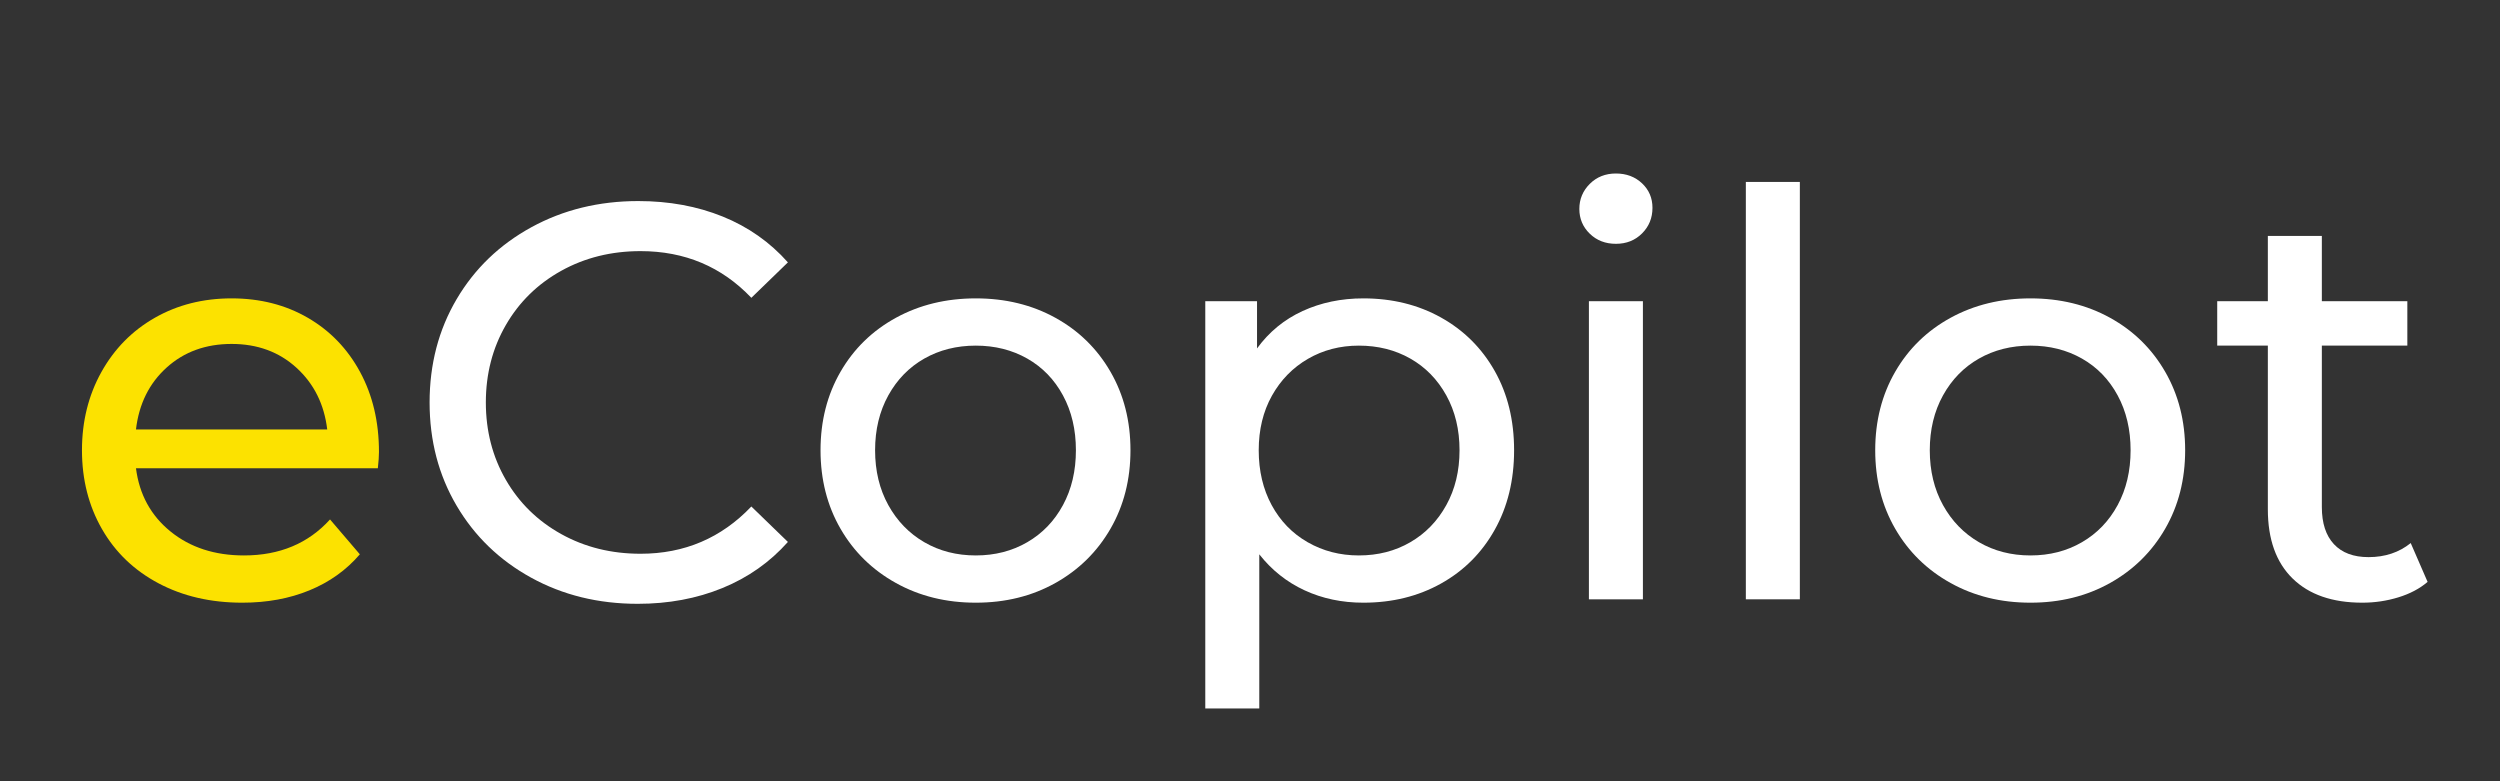 <?xml version="1.0" encoding="UTF-8" standalone="no"?>
<!DOCTYPE svg PUBLIC "-//W3C//DTD SVG 1.1//EN" "http://www.w3.org/Graphics/SVG/1.1/DTD/svg11.dtd">
<svg width="100%" height="100%" viewBox="0 0 320 100" version="1.1" xmlns="http://www.w3.org/2000/svg" xmlns:xlink="http://www.w3.org/1999/xlink" xml:space="preserve" xmlns:serif="http://www.serif.com/" style="fill-rule:evenodd;clip-rule:evenodd;stroke-linejoin:round;stroke-miterlimit:1.414;">
    <rect x="0" y="0" width="320" height="100" fill="#333333" stroke="none"/>
    <g transform="matrix(1,0,0,1,-20,-20)">
        <g>
            <g transform="matrix(1,0,0,1,-80,-180)">
                <g>
                    <path d="M148.508,257.848C148.508,258.376 148.46,259.072 148.364,259.936L117.404,259.936C117.836,263.296 119.312,265.996 121.832,268.036C124.352,270.076 127.484,271.096 131.228,271.096C135.788,271.096 139.46,269.56 142.244,266.488L146.06,270.952C144.332,272.968 142.184,274.504 139.616,275.56C137.048,276.616 134.18,277.144 131.012,277.144C126.98,277.144 123.404,276.316 120.284,274.66C117.164,273.004 114.752,270.688 113.048,267.712C111.344,264.736 110.492,261.376 110.492,257.632C110.492,253.936 111.32,250.6 112.976,247.624C114.632,244.648 116.912,242.332 119.816,240.676C122.72,239.02 125.996,238.192 129.644,238.192C133.292,238.192 136.544,239.02 139.4,240.676C142.256,242.332 144.488,244.648 146.096,247.624C147.704,250.6 148.508,254.008 148.508,257.848ZM129.644,244.024C126.332,244.024 123.56,245.032 121.328,247.048C119.096,249.064 117.788,251.704 117.404,254.968L141.884,254.968C141.5,251.752 140.192,249.124 137.96,247.084C135.728,245.044 132.956,244.024 129.644,244.024Z" style="fill:rgb(252,226,0);fill-rule:nonzero;"/>
                    <path d="M181.628,277.288C176.588,277.288 172.04,276.172 167.984,273.94C163.928,271.708 160.748,268.636 158.444,264.724C156.14,260.812 154.988,256.408 154.988,251.512C154.988,246.616 156.14,242.212 158.444,238.3C160.748,234.388 163.94,231.316 168.02,229.084C172.1,226.852 176.66,225.736 181.7,225.736C185.636,225.736 189.236,226.396 192.5,227.716C195.764,229.036 198.548,230.992 200.852,233.584L196.172,238.12C192.38,234.136 187.652,232.144 181.988,232.144C178.244,232.144 174.86,232.984 171.836,234.664C168.812,236.344 166.448,238.66 164.744,241.612C163.04,244.564 162.188,247.864 162.188,251.512C162.188,255.16 163.04,258.46 164.744,261.412C166.448,264.364 168.812,266.68 171.836,268.36C174.86,270.04 178.244,270.88 181.988,270.88C187.604,270.88 192.332,268.864 196.172,264.832L200.852,269.368C198.548,271.96 195.752,273.928 192.464,275.272C189.176,276.616 185.564,277.288 181.628,277.288Z" style="fill:white;fill-rule:nonzero;"/>
                    <path d="M224.9,277.144C221.108,277.144 217.7,276.304 214.676,274.624C211.652,272.944 209.288,270.628 207.584,267.676C205.88,264.724 205.028,261.376 205.028,257.632C205.028,253.888 205.88,250.54 207.584,247.588C209.288,244.636 211.652,242.332 214.676,240.676C217.7,239.02 221.108,238.192 224.9,238.192C228.692,238.192 232.088,239.02 235.088,240.676C238.088,242.332 240.44,244.636 242.144,247.588C243.848,250.54 244.7,253.888 244.7,257.632C244.7,261.376 243.848,264.724 242.144,267.676C240.44,270.628 238.088,272.944 235.088,274.624C232.088,276.304 228.692,277.144 224.9,277.144ZM224.9,271.096C227.348,271.096 229.544,270.532 231.488,269.404C233.432,268.276 234.956,266.692 236.06,264.652C237.164,262.612 237.716,260.272 237.716,257.632C237.716,254.992 237.164,252.652 236.06,250.612C234.956,248.572 233.432,247 231.488,245.896C229.544,244.792 227.348,244.24 224.9,244.24C222.452,244.24 220.256,244.792 218.312,245.896C216.368,247 214.832,248.572 213.704,250.612C212.576,252.652 212.012,254.992 212.012,257.632C212.012,260.272 212.576,262.612 213.704,264.652C214.832,266.692 216.368,268.276 218.312,269.404C220.256,270.532 222.452,271.096 224.9,271.096Z" style="fill:white;fill-rule:nonzero;"/>
                    <path d="M274.508,238.192C278.204,238.192 281.516,239.008 284.444,240.64C287.372,242.272 289.664,244.552 291.32,247.48C292.976,250.408 293.804,253.792 293.804,257.632C293.804,261.472 292.976,264.868 291.32,267.82C289.664,270.772 287.372,273.064 284.444,274.696C281.516,276.328 278.204,277.144 274.508,277.144C271.772,277.144 269.264,276.616 266.984,275.56C264.704,274.504 262.772,272.968 261.188,270.952L261.188,290.68L254.276,290.68L254.276,238.552L260.9,238.552L260.9,244.6C262.436,242.488 264.38,240.892 266.732,239.812C269.084,238.732 271.676,238.192 274.508,238.192ZM273.932,271.096C276.38,271.096 278.576,270.532 280.52,269.404C282.464,268.276 284,266.692 285.128,264.652C286.256,262.612 286.82,260.272 286.82,257.632C286.82,254.992 286.256,252.652 285.128,250.612C284,248.572 282.464,247 280.52,245.896C278.576,244.792 276.38,244.24 273.932,244.24C271.532,244.24 269.36,244.804 267.416,245.932C265.472,247.06 263.936,248.632 262.808,250.648C261.68,252.664 261.116,254.992 261.116,257.632C261.116,260.272 261.668,262.612 262.772,264.652C263.876,266.692 265.412,268.276 267.38,269.404C269.348,270.532 271.532,271.096 273.932,271.096Z" style="fill:white;fill-rule:nonzero;"/>
                    <path d="M303.38,238.552L310.292,238.552L310.292,276.712L303.38,276.712L303.38,238.552ZM306.836,231.208C305.492,231.208 304.376,230.776 303.488,229.912C302.6,229.048 302.156,227.992 302.156,226.744C302.156,225.496 302.6,224.428 303.488,223.54C304.376,222.652 305.492,222.208 306.836,222.208C308.18,222.208 309.296,222.628 310.184,223.468C311.072,224.308 311.516,225.352 311.516,226.6C311.516,227.896 311.072,228.988 310.184,229.876C309.296,230.764 308.18,231.208 306.836,231.208Z" style="fill:white;fill-rule:nonzero;"/>
                    <rect x="323.468" y="223.288" width="6.912" height="53.424" style="fill:white;fill-rule:nonzero;"/>
                    <path d="M359.9,277.144C356.108,277.144 352.7,276.304 349.676,274.624C346.652,272.944 344.288,270.628 342.584,267.676C340.88,264.724 340.028,261.376 340.028,257.632C340.028,253.888 340.88,250.54 342.584,247.588C344.288,244.636 346.652,242.332 349.676,240.676C352.7,239.02 356.108,238.192 359.9,238.192C363.692,238.192 367.088,239.02 370.088,240.676C373.088,242.332 375.44,244.636 377.144,247.588C378.848,250.54 379.7,253.888 379.7,257.632C379.7,261.376 378.848,264.724 377.144,267.676C375.44,270.628 373.088,272.944 370.088,274.624C367.088,276.304 363.692,277.144 359.9,277.144ZM359.9,271.096C362.348,271.096 364.544,270.532 366.488,269.404C368.432,268.276 369.956,266.692 371.06,264.652C372.164,262.612 372.716,260.272 372.716,257.632C372.716,254.992 372.164,252.652 371.06,250.612C369.956,248.572 368.432,247 366.488,245.896C364.544,244.792 362.348,244.24 359.9,244.24C357.452,244.24 355.256,244.792 353.312,245.896C351.368,247 349.832,248.572 348.704,250.612C347.576,252.652 347.012,254.992 347.012,257.632C347.012,260.272 347.576,262.612 348.704,264.652C349.832,266.692 351.368,268.276 353.312,269.404C355.256,270.532 357.452,271.096 359.9,271.096Z" style="fill:white;fill-rule:nonzero;"/>
                    <path d="M410.732,274.48C409.724,275.344 408.476,276.004 406.988,276.46C405.5,276.916 403.964,277.144 402.38,277.144C398.54,277.144 395.564,276.112 393.452,274.048C391.34,271.984 390.284,269.032 390.284,265.192L390.284,244.24L383.804,244.24L383.804,238.552L390.284,238.552L390.284,230.2L397.196,230.2L397.196,238.552L408.14,238.552L408.14,244.24L397.196,244.24L397.196,264.904C397.196,266.968 397.712,268.552 398.744,269.656C399.776,270.76 401.252,271.312 403.172,271.312C405.284,271.312 407.084,270.712 408.572,269.512L410.732,274.48Z" style="fill:white;fill-rule:nonzero;"/>
                </g>
            </g>
            <g transform="matrix(3.2,0,0,2.5,-3244,-180)">
                <rect x="1020" y="80" width="100" height="40" style="fill:rgb(89,89,89);fill-opacity:0;"/>
            </g>
        </g>
    </g>
</svg>

